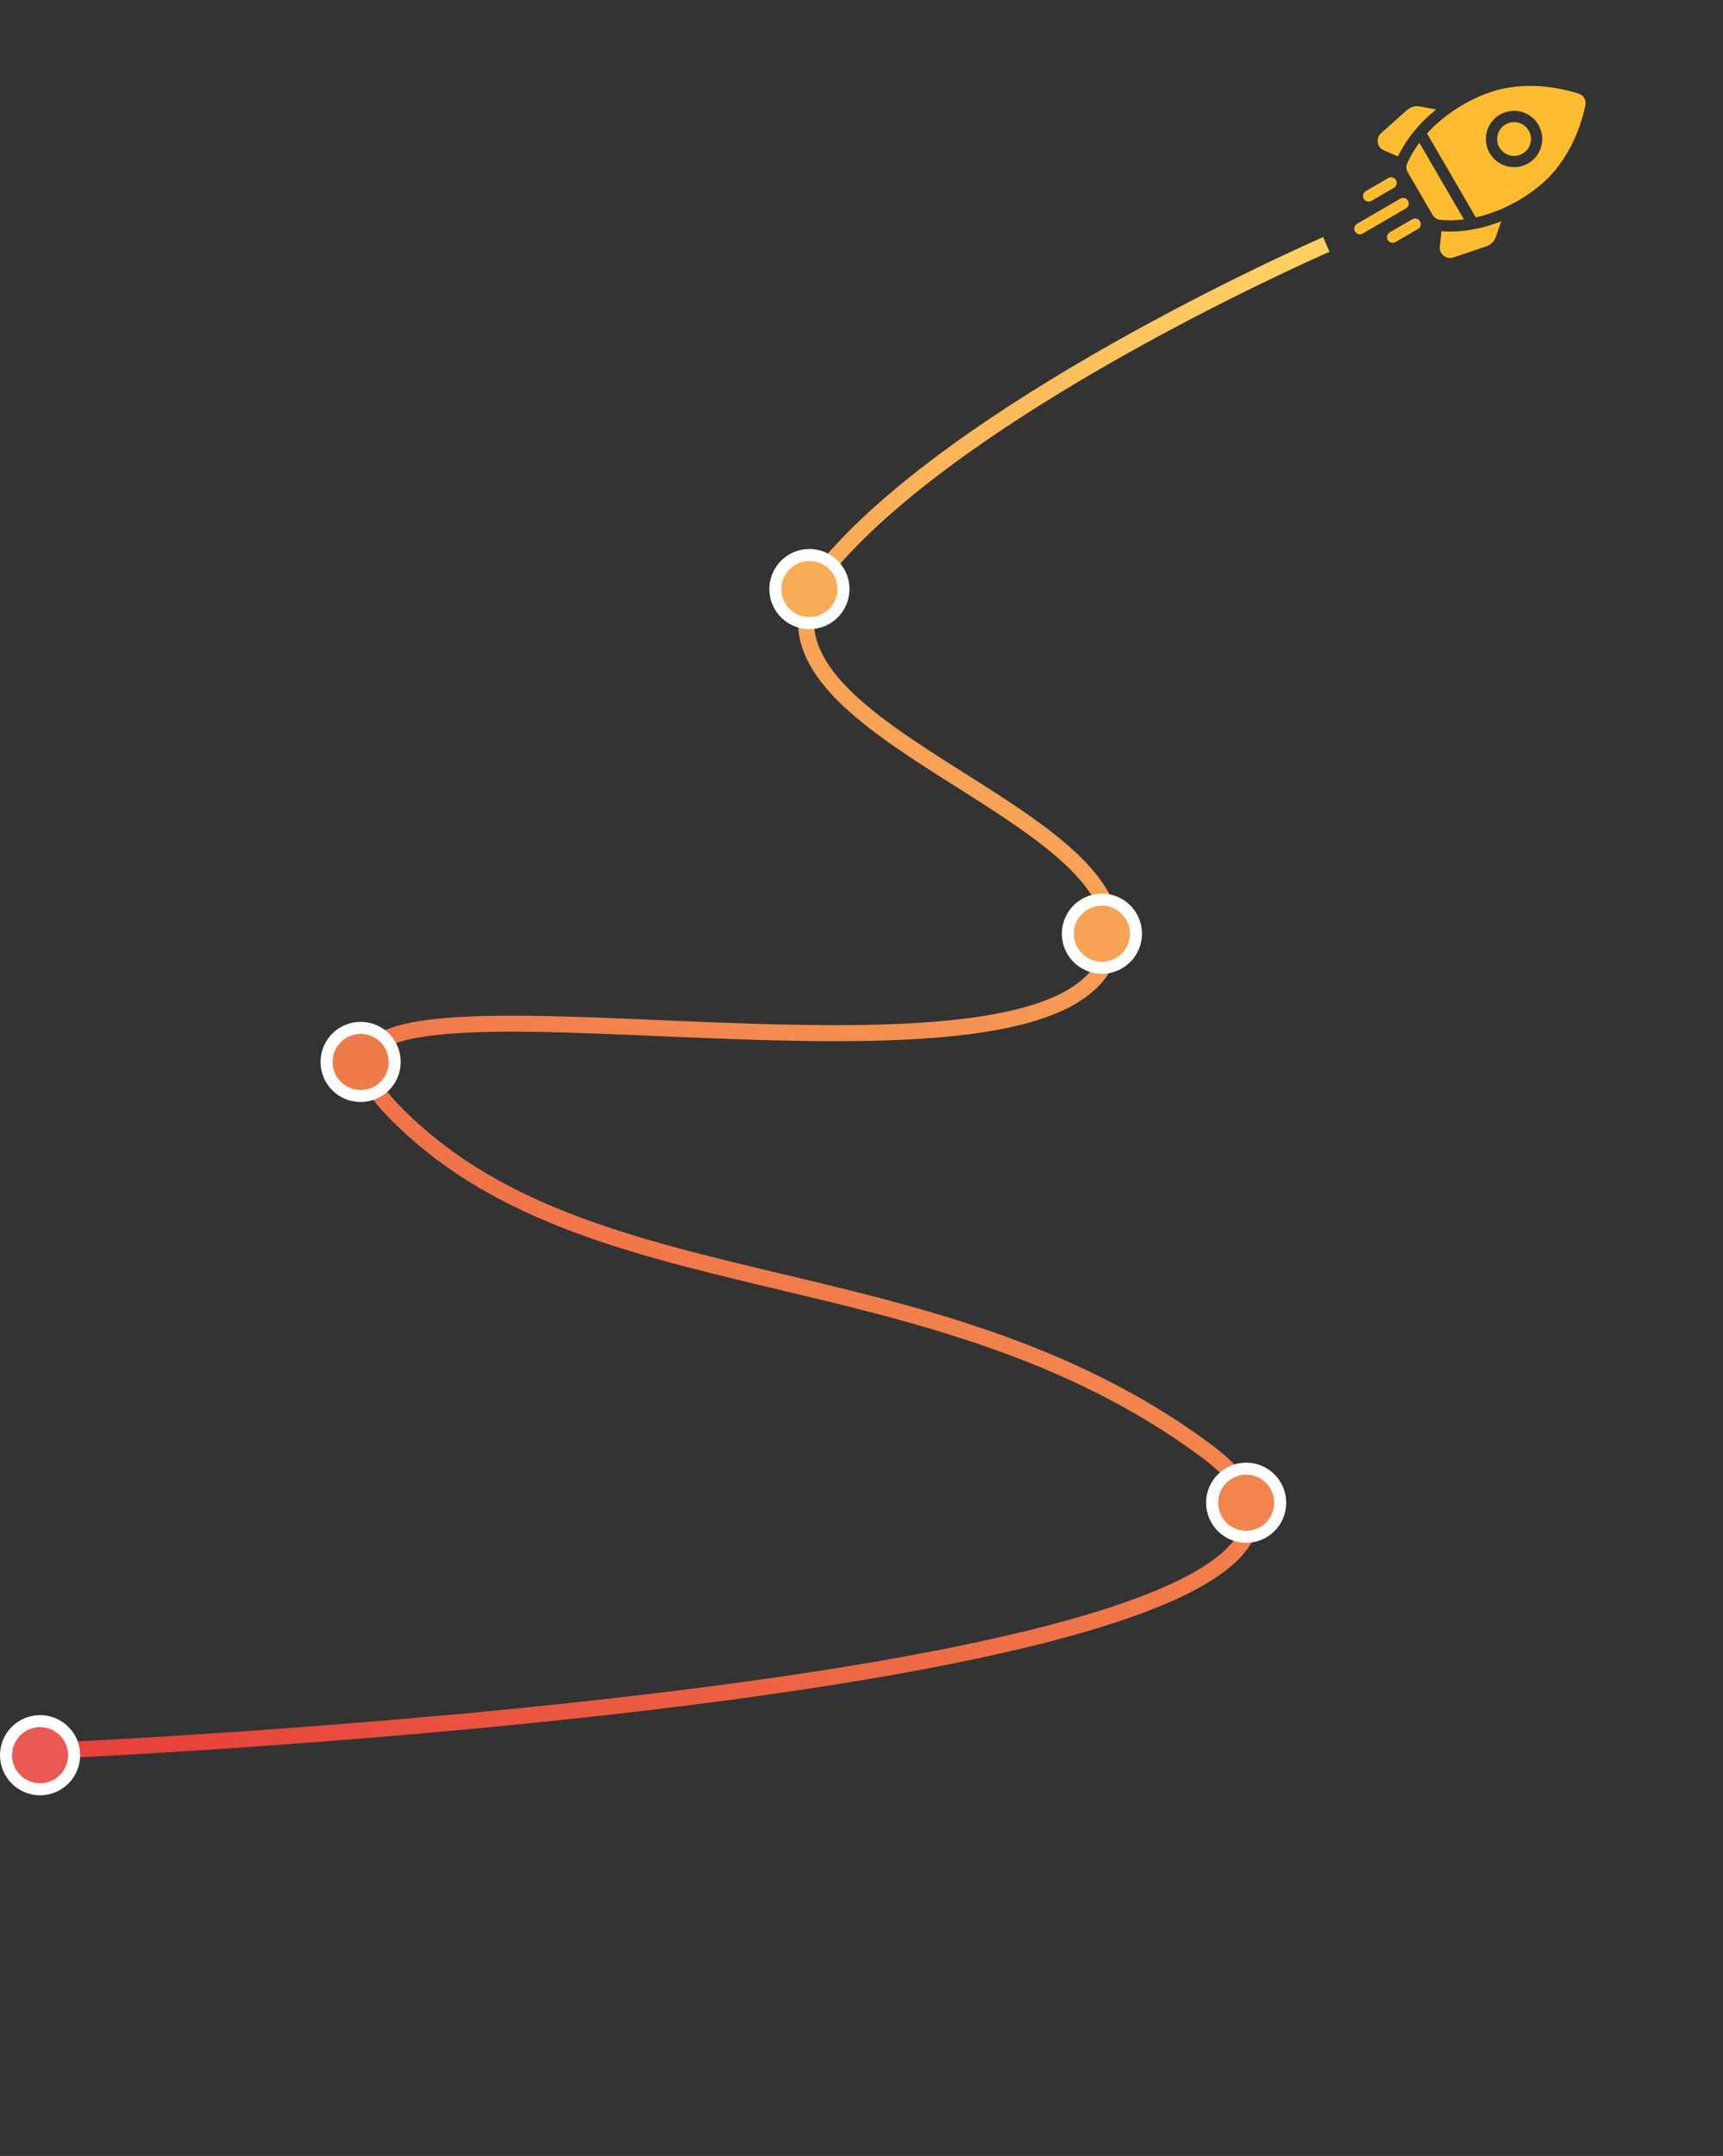<svg width="430" height="538" viewBox="0 0 430 538" fill="none" xmlns="http://www.w3.org/2000/svg">
<rect x="0" y="0" width="430" height="538" fill="#333333" stroke="none"/>
<path d="M331 61C331 61 244.751 98.477 208.65 138.834C172.549 179.191 278.821 199.254 277.487 233.619C275.396 287.461 50 227.002 98 277.001C146 327 232.163 311 301 362.001C381.034 421.298 10 437 10 437" stroke="url(#paint0_linear)" stroke-width="4"/>
<circle cx="311" cy="375" r="8.5" fill="#F2844D" stroke="white" stroke-width="3"/>
<circle cx="10" cy="438" r="8.5" fill="#EA5A54" stroke="white" stroke-width="3"/>
<circle cx="90" cy="265" r="8.5" fill="#F07B4A" stroke="white" stroke-width="3"/>
<circle cx="275" cy="233" r="8.5" fill="#F7A255" stroke="white" stroke-width="3"/>
<circle cx="202" cy="147" r="8.5" fill="#F9AC58" stroke="white" stroke-width="3"/>
<g clip-path="url(#clip0)">
<path d="M358.426 27.312L354.324 26.559C353.182 26.35 352.031 26.672 351.164 27.444L344.672 33.23C344.015 33.815 343.706 34.683 343.844 35.553C343.982 36.422 344.546 37.151 345.352 37.504L348.883 39.048C350.953 34.706 354.22 30.693 358.426 27.312Z" fill="#FFBC31"/>
<path d="M359.734 57.711L359.331 61.542C359.238 62.417 359.593 63.268 360.28 63.818C360.566 64.047 360.89 64.208 361.231 64.299C361.709 64.425 362.222 64.412 362.709 64.247L370.948 61.467C372.047 61.096 372.897 60.254 373.28 59.159L374.654 55.221C369.636 57.204 364.532 58.059 359.734 57.711Z" fill="#FFBC31"/>
<path d="M359.025 54.793C359.153 54.827 359.284 54.85 359.418 54.862C361.417 55.049 363.405 54.998 365.352 54.758L354.227 35.626C353.055 37.199 352.028 38.902 351.201 40.731C350.875 41.453 350.925 42.288 351.323 42.973L357.53 53.648C357.861 54.216 358.401 54.627 359.025 54.793Z" fill="#FFBC31"/>
<path d="M387.197 43.532C392.793 37.354 394.932 29.827 395.677 26.228C395.932 24.995 395.22 23.77 394.022 23.382C393.452 23.198 392.774 22.994 392.002 22.79C388.036 21.74 381.601 20.68 374.789 22.193C369.375 23.396 361.696 27.167 356.126 33.32C356.16 33.365 356.193 33.413 356.223 33.463L368.219 54.093C368.248 54.144 368.273 54.196 368.296 54.249C376.398 52.451 383.474 47.642 387.197 43.532ZM374.323 28.608C377.674 26.659 381.986 27.8 383.935 31.151C384.879 32.775 385.135 34.669 384.654 36.485C384.174 38.3 383.015 39.82 381.392 40.764C379.716 41.739 377.8 41.94 376.059 41.48C374.318 41.019 372.753 39.896 371.779 38.22C370.835 36.597 370.579 34.703 371.06 32.887C371.54 31.072 372.699 29.552 374.323 28.608Z" fill="#FFBC31"/>
<path d="M374.21 36.807C375.38 38.818 377.967 39.503 379.978 38.333C380.952 37.767 381.647 36.855 381.936 35.766C382.224 34.676 382.071 33.54 381.504 32.566C380.92 31.56 379.981 30.886 378.936 30.61C377.892 30.334 376.742 30.455 375.737 31.04C374.763 31.606 374.067 32.518 373.779 33.607C373.491 34.697 373.644 35.833 374.21 36.807Z" fill="#FFBC31"/>
<path d="M341.206 50.265C341.554 50.357 341.937 50.317 342.273 50.121L347.886 46.858C348.557 46.467 348.785 45.606 348.395 44.935C348.004 44.264 347.143 44.036 346.472 44.426L340.859 47.69C340.188 48.081 339.96 48.941 340.35 49.613C340.545 49.948 340.858 50.173 341.206 50.265Z" fill="#FFBC31"/>
<path d="M351.386 50.079C350.995 49.408 350.134 49.18 349.463 49.57L338.672 55.846C338 56.236 337.772 57.097 338.163 57.768C338.358 58.104 338.671 58.328 339.019 58.42C339.367 58.513 339.75 58.472 340.085 58.277L350.877 52.002C351.548 51.611 351.776 50.751 351.386 50.079Z" fill="#FFBC31"/>
<path d="M352.454 54.714L346.841 57.978C346.17 58.368 345.942 59.229 346.332 59.901C346.527 60.236 346.84 60.461 347.188 60.553C347.536 60.645 347.919 60.605 348.255 60.409L353.868 57.145C354.539 56.755 354.767 55.894 354.376 55.223C353.986 54.552 353.125 54.324 352.454 54.714Z" fill="#FFBC31"/>
</g>
<defs>
<linearGradient id="paint0_linear" x1="334" y1="80" x2="56.195" y2="451.134" gradientUnits="userSpaceOnUse">
<stop stop-color="#FFCF62"/>
<stop offset="1" stop-color="#E7423B"/>
</linearGradient>
<clipPath id="clip0">
<rect x="349.938" y="11.658" width="48" height="48" transform="rotate(14.822 349.938 11.658)" fill="white"/>
</clipPath>
</defs>
</svg>
